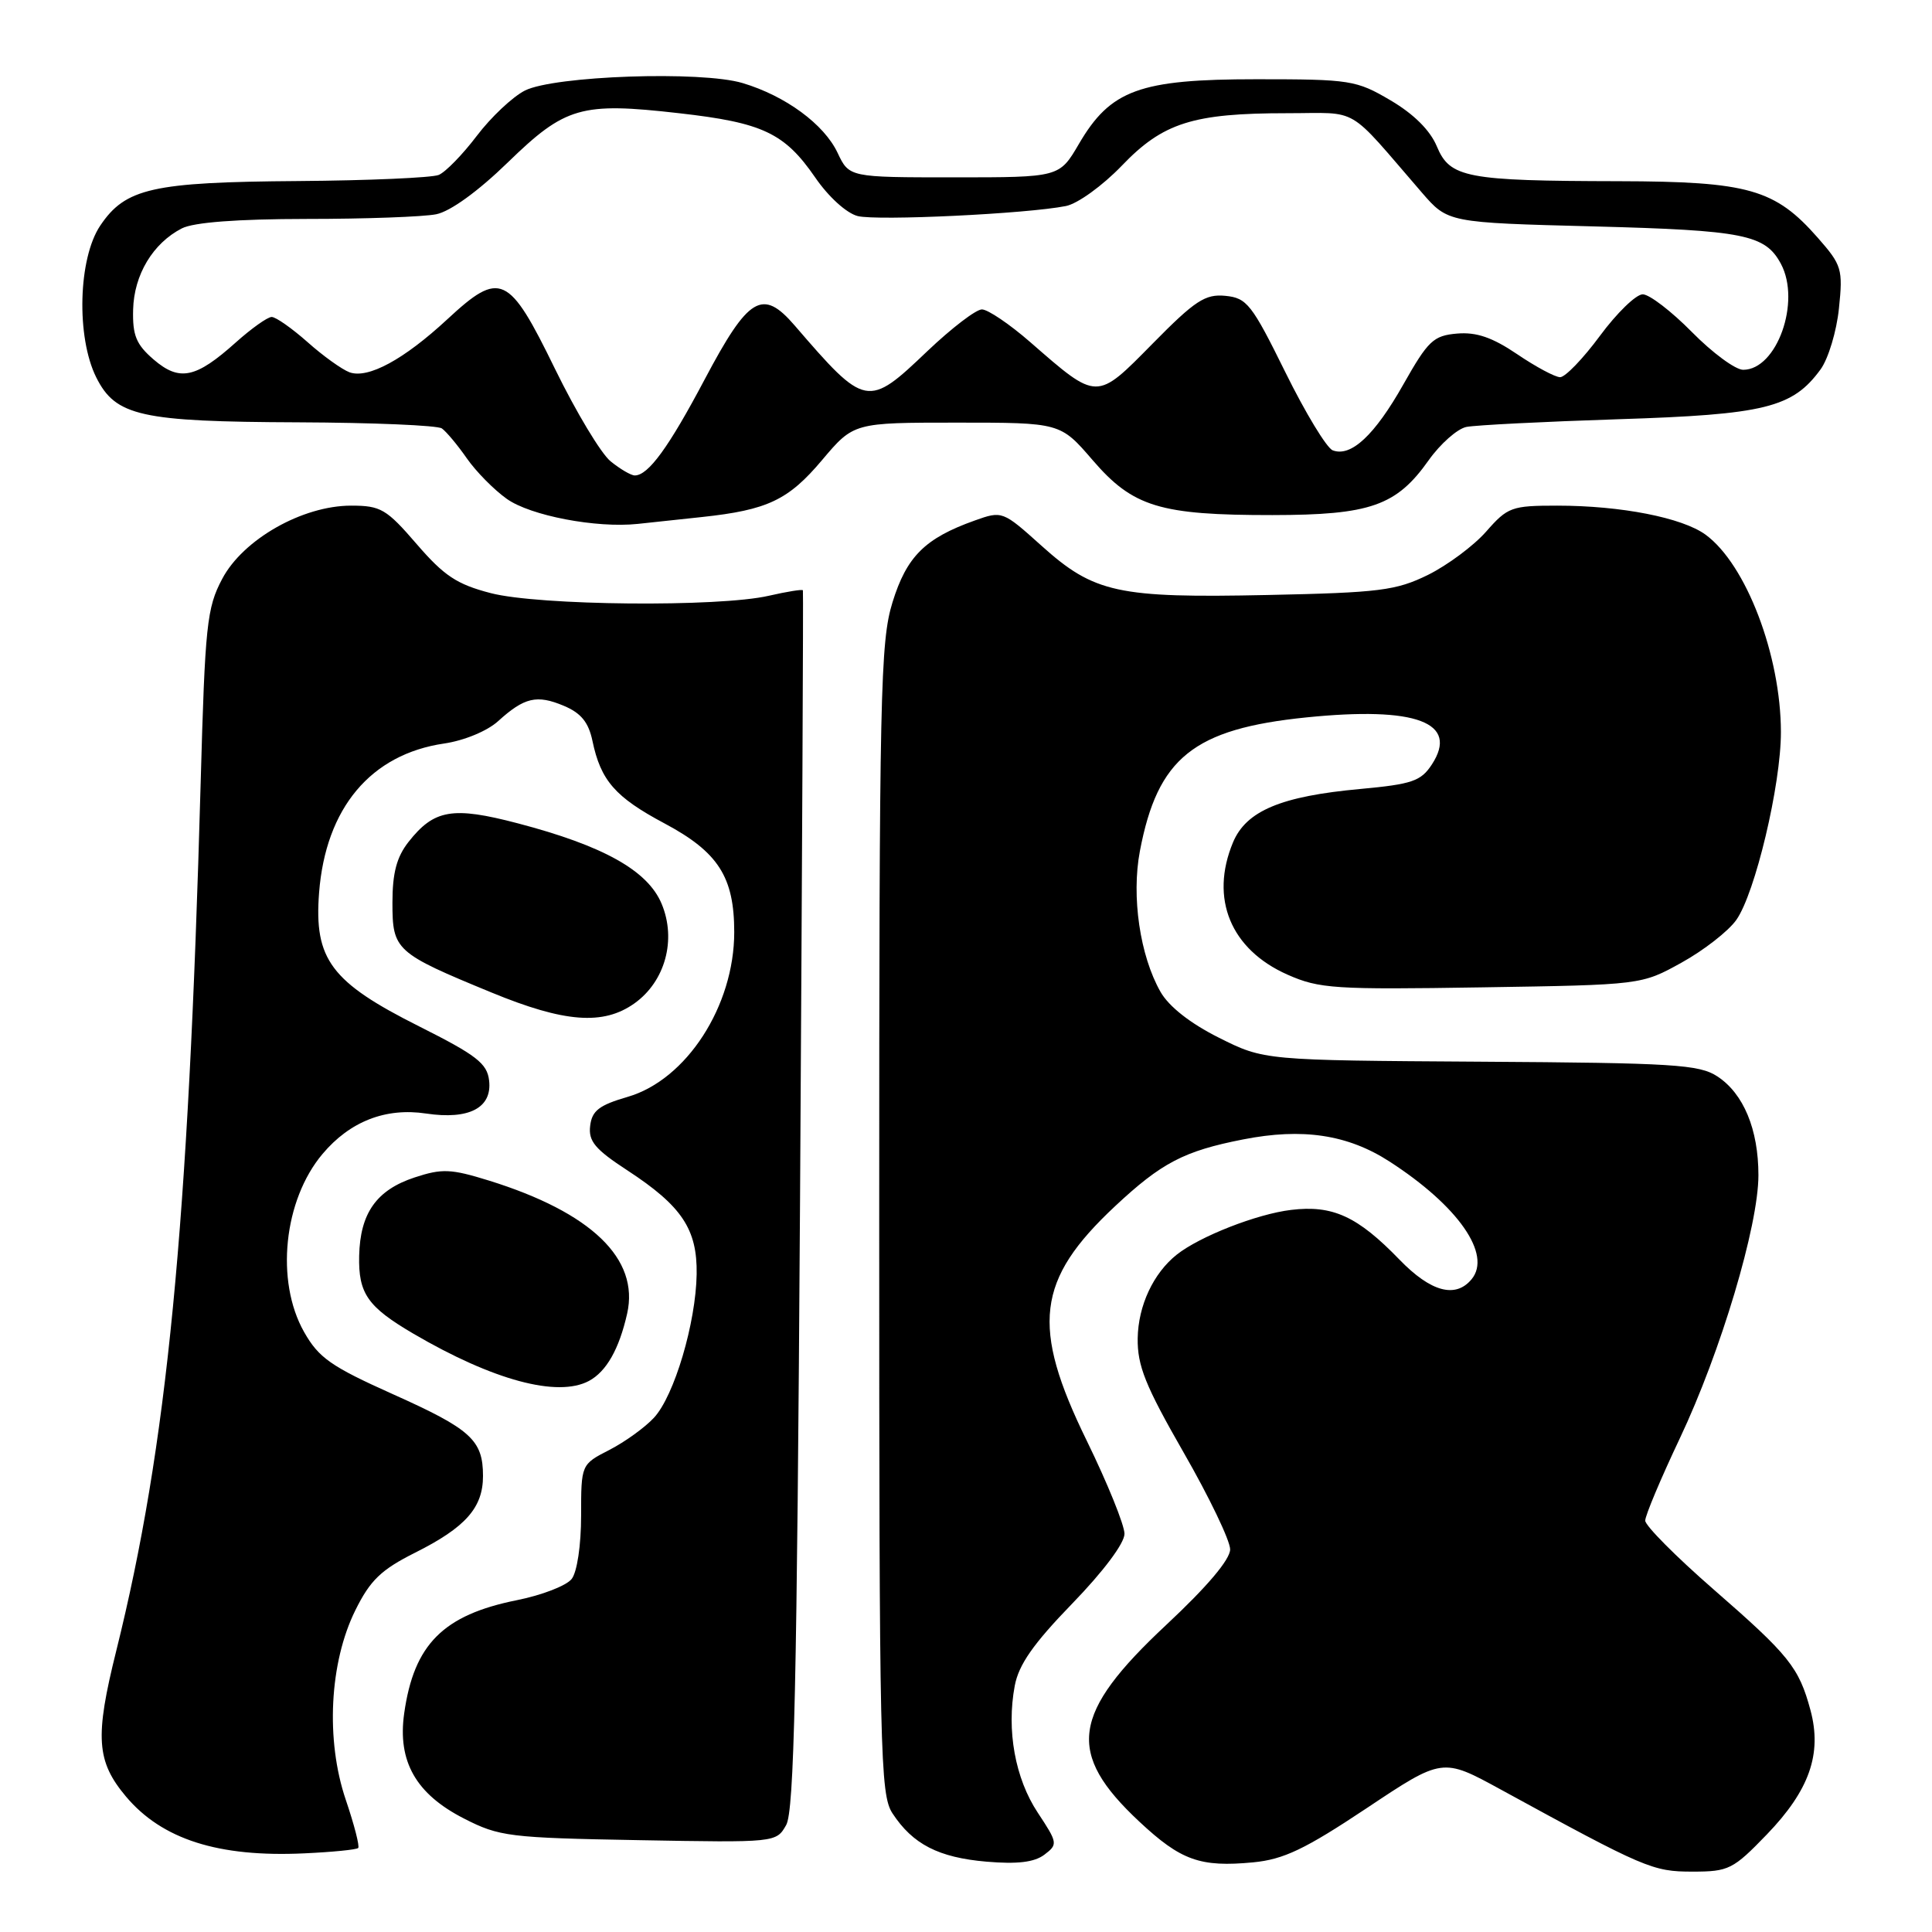 <?xml version="1.0" encoding="UTF-8" standalone="no"?>
<!DOCTYPE svg PUBLIC "-//W3C//DTD SVG 1.1//EN" "http://www.w3.org/Graphics/SVG/1.1/DTD/svg11.dtd" >
<svg xmlns="http://www.w3.org/2000/svg" xmlns:xlink="http://www.w3.org/1999/xlink" version="1.1" viewBox="0 0 256 256">
 <g >
 <path fill="currentColor"
d=" M 234.12 243.07 C 239.76 237.22 241.45 232.39 239.90 226.62 C 238.37 220.94 237.09 219.34 227.03 210.58 C 222.07 206.26 218.00 202.16 218.00 201.49 C 218.00 200.82 220.06 195.92 222.58 190.60 C 228.01 179.14 233.00 162.43 233.00 155.72 C 233.00 149.65 231.03 144.90 227.56 142.63 C 225.15 141.05 221.77 140.84 196.18 140.68 C 167.50 140.50 167.50 140.50 161.51 137.50 C 157.71 135.60 154.88 133.37 153.77 131.42 C 151.05 126.64 149.90 118.80 151.04 112.78 C 153.39 100.41 158.15 96.58 173.10 95.06 C 187.67 93.58 193.37 95.73 189.72 101.31 C 188.28 103.51 187.09 103.91 180.28 104.54 C 169.74 105.50 165.13 107.44 163.38 111.62 C 160.28 119.06 163.06 125.81 170.61 129.15 C 174.81 131.01 176.86 131.14 196.34 130.83 C 217.50 130.50 217.50 130.50 222.82 127.55 C 225.75 125.93 229.01 123.39 230.06 121.91 C 232.56 118.40 235.99 103.99 235.98 97.00 C 235.97 86.84 231.37 74.78 226.00 70.85 C 222.91 68.59 214.79 67.00 206.33 67.00 C 200.30 67.00 199.77 67.19 196.93 70.43 C 195.27 72.32 191.79 74.90 189.21 76.18 C 184.98 78.25 182.81 78.53 167.97 78.84 C 148.11 79.26 144.98 78.58 138.01 72.32 C 132.87 67.70 132.80 67.67 129.16 68.97 C 122.57 71.32 120.14 73.73 118.26 79.81 C 116.65 85.03 116.50 91.77 116.50 161.54 C 116.50 232.51 116.62 237.77 118.26 240.28 C 120.95 244.38 124.36 246.13 130.71 246.68 C 134.80 247.03 137.05 246.76 138.38 245.76 C 140.19 244.39 140.16 244.20 137.51 240.19 C 134.51 235.66 133.35 229.27 134.46 223.37 C 134.98 220.58 136.93 217.79 142.08 212.48 C 146.20 208.23 149.00 204.49 149.00 203.24 C 149.00 202.08 146.75 196.53 144.00 190.90 C 136.58 175.73 137.32 169.59 147.75 159.83 C 153.90 154.08 156.89 152.51 164.72 150.98 C 172.59 149.43 178.58 150.33 184.12 153.91 C 193.22 159.79 197.71 166.23 194.99 169.51 C 192.86 172.08 189.58 171.18 185.45 166.92 C 179.88 161.16 176.59 159.65 171.07 160.32 C 166.55 160.86 158.97 163.83 155.92 166.25 C 152.82 168.72 150.82 173.00 150.75 177.33 C 150.70 180.97 151.76 183.61 156.84 192.47 C 160.23 198.37 163.00 204.14 163.00 205.30 C 163.00 206.64 159.96 210.24 154.54 215.30 C 141.95 227.07 141.23 232.27 150.96 241.37 C 156.48 246.53 159.03 247.44 166.06 246.77 C 170.09 246.38 172.91 245.04 181.08 239.60 C 191.13 232.90 191.13 232.90 198.82 237.10 C 217.97 247.57 218.98 248.00 224.26 248.00 C 229.07 248.00 229.64 247.71 234.12 243.07 Z  M 47.46 244.87 C 47.68 244.66 46.94 241.79 45.82 238.49 C 43.13 230.57 43.65 220.29 47.09 213.36 C 49.06 209.38 50.50 208.00 55.00 205.74 C 61.69 202.39 64.00 199.78 64.00 195.58 C 64.00 190.81 62.41 189.37 52.02 184.72 C 43.86 181.06 42.23 179.92 40.29 176.49 C 36.47 169.74 37.58 159.02 42.74 152.90 C 46.37 148.59 51.10 146.74 56.47 147.55 C 62.16 148.40 65.23 146.79 64.81 143.18 C 64.55 140.91 63.15 139.82 55.54 136.00 C 43.86 130.14 41.60 127.12 42.28 118.29 C 43.15 107.07 49.13 99.94 58.85 98.52 C 61.51 98.13 64.57 96.86 66.00 95.56 C 69.48 92.40 71.13 92.02 74.70 93.52 C 76.99 94.48 77.98 95.70 78.50 98.16 C 79.60 103.43 81.51 105.62 88.04 109.10 C 95.17 112.90 97.29 116.20 97.29 123.51 C 97.29 133.30 90.96 143.08 83.17 145.34 C 79.39 146.44 78.44 147.17 78.20 149.18 C 77.95 151.21 78.85 152.29 83.13 155.08 C 90.35 159.80 92.40 162.87 92.31 168.83 C 92.21 175.29 89.35 184.94 86.66 187.85 C 85.47 189.14 82.81 191.06 80.75 192.12 C 77.00 194.04 77.00 194.04 77.00 200.83 C 77.00 204.74 76.47 208.30 75.75 209.22 C 75.06 210.11 71.80 211.37 68.50 212.03 C 58.73 213.99 54.85 217.88 53.56 227.01 C 52.65 233.39 55.11 237.71 61.47 240.96 C 66.16 243.36 67.46 243.52 84.64 243.83 C 102.81 244.16 102.85 244.15 104.17 241.83 C 105.23 239.97 105.60 223.33 106.01 159.00 C 106.28 114.72 106.46 78.37 106.39 78.22 C 106.32 78.06 104.29 78.39 101.88 78.94 C 95.25 80.47 71.38 80.25 65.02 78.59 C 60.54 77.43 58.84 76.30 55.21 72.09 C 51.20 67.44 50.45 67.00 46.52 67.00 C 40.08 67.00 32.20 71.47 29.44 76.71 C 27.41 80.54 27.17 82.78 26.59 103.69 C 24.95 162.82 22.15 191.62 15.40 218.76 C 12.55 230.19 12.77 233.38 16.70 238.06 C 21.48 243.73 28.94 246.11 40.29 245.58 C 44.02 245.41 47.25 245.09 47.46 244.87 Z  M 78.04 182.98 C 80.35 181.74 82.04 178.76 83.10 174.06 C 84.74 166.79 78.35 160.65 64.78 156.43 C 59.74 154.87 58.58 154.82 54.93 156.02 C 49.88 157.69 47.72 160.75 47.59 166.41 C 47.48 171.40 48.71 173.16 54.76 176.71 C 65.33 182.90 73.88 185.20 78.04 182.98 Z  M 84.07 132.95 C 88.14 130.05 89.66 124.51 87.67 119.76 C 85.83 115.35 79.96 112.07 68.59 109.09 C 59.97 106.83 57.52 107.25 54.13 111.56 C 52.56 113.56 52.00 115.67 52.00 119.61 C 52.00 125.91 52.39 126.27 65.12 131.51 C 74.80 135.50 79.94 135.89 84.07 132.95 Z  M 93.00 68.51 C 101.69 67.58 104.46 66.27 108.93 60.96 C 113.12 56.00 113.12 56.00 126.81 56.00 C 140.50 56.00 140.50 56.00 144.78 60.97 C 150.12 67.17 153.68 68.26 168.60 68.25 C 181.58 68.24 185.04 67.02 189.31 60.98 C 190.86 58.80 193.11 56.81 194.31 56.57 C 195.52 56.33 204.57 55.87 214.44 55.55 C 233.88 54.93 237.52 54.03 241.24 48.94 C 242.26 47.53 243.36 43.90 243.67 40.86 C 244.21 35.66 244.05 35.13 240.88 31.52 C 235.20 25.05 231.69 24.05 214.50 24.01 C 194.26 23.97 192.13 23.56 190.39 19.40 C 189.50 17.26 187.32 15.10 184.26 13.30 C 179.71 10.62 178.93 10.50 166.50 10.50 C 150.99 10.50 147.15 11.90 142.95 19.09 C 140.37 23.50 140.37 23.50 126.44 23.50 C 112.52 23.50 112.52 23.50 110.98 20.24 C 109.19 16.46 104.09 12.71 98.41 11.01 C 92.93 9.36 73.43 10.04 69.55 12.00 C 67.92 12.83 65.06 15.52 63.18 18.00 C 61.30 20.48 59.03 22.81 58.13 23.18 C 57.23 23.55 48.85 23.92 39.50 23.99 C 20.19 24.13 16.62 24.93 13.28 29.90 C 10.36 34.25 10.09 44.66 12.75 50.00 C 15.32 55.14 18.62 55.88 39.50 55.96 C 49.40 56.00 57.97 56.36 58.55 56.77 C 59.12 57.17 60.61 58.94 61.84 60.71 C 63.07 62.48 65.46 64.90 67.15 66.10 C 70.27 68.33 79.00 70.00 84.50 69.42 C 86.15 69.24 89.97 68.84 93.00 68.51 Z  M 80.91 61.13 C 79.64 60.10 76.33 54.59 73.54 48.88 C 67.41 36.31 66.29 35.80 59.28 42.30 C 53.52 47.64 48.77 50.22 46.31 49.33 C 45.32 48.96 42.81 47.17 40.75 45.33 C 38.68 43.50 36.55 42.00 36.00 42.00 C 35.45 42.00 33.32 43.52 31.25 45.37 C 25.94 50.13 23.79 50.58 20.36 47.64 C 18.04 45.64 17.55 44.44 17.64 41.01 C 17.76 36.40 20.26 32.23 24.10 30.26 C 25.67 29.46 31.41 29.02 40.62 29.01 C 48.39 29.01 56.12 28.73 57.80 28.39 C 59.66 28.02 63.34 25.36 67.28 21.53 C 74.91 14.12 76.98 13.52 89.97 15.00 C 101.05 16.25 103.95 17.62 108.00 23.49 C 109.78 26.09 112.17 28.25 113.65 28.63 C 116.26 29.28 136.10 28.33 141.24 27.30 C 142.80 26.99 146.10 24.60 148.64 21.96 C 154.10 16.26 158.07 15.00 170.58 15.00 C 180.30 15.00 178.29 13.82 188.39 25.50 C 191.85 29.50 191.85 29.50 211.17 30.00 C 231.10 30.52 233.90 31.08 235.98 34.96 C 238.66 39.97 235.45 49.00 230.98 49.00 C 229.95 49.00 226.90 46.75 224.19 44.00 C 221.48 41.25 218.55 39.00 217.67 39.00 C 216.78 39.00 214.23 41.48 212.00 44.50 C 209.77 47.52 207.39 49.99 206.72 49.98 C 206.05 49.97 203.49 48.60 201.03 46.93 C 197.75 44.71 195.63 43.98 193.07 44.20 C 189.93 44.47 189.23 45.14 185.95 50.94 C 182.15 57.67 179.01 60.60 176.59 59.67 C 175.80 59.37 172.97 54.71 170.31 49.31 C 165.87 40.31 165.22 39.48 162.37 39.20 C 159.70 38.94 158.36 39.81 152.73 45.53 C 145.23 53.14 145.47 53.14 136.52 45.34 C 133.78 42.95 130.89 41.00 130.11 41.00 C 129.32 41.00 126.09 43.48 122.91 46.50 C 114.96 54.09 114.70 54.04 105.29 43.12 C 101.03 38.18 99.19 39.29 93.38 50.26 C 88.61 59.28 85.90 63.00 84.11 63.00 C 83.62 63.00 82.18 62.16 80.91 61.13 Z "/>
</g>
</svg>